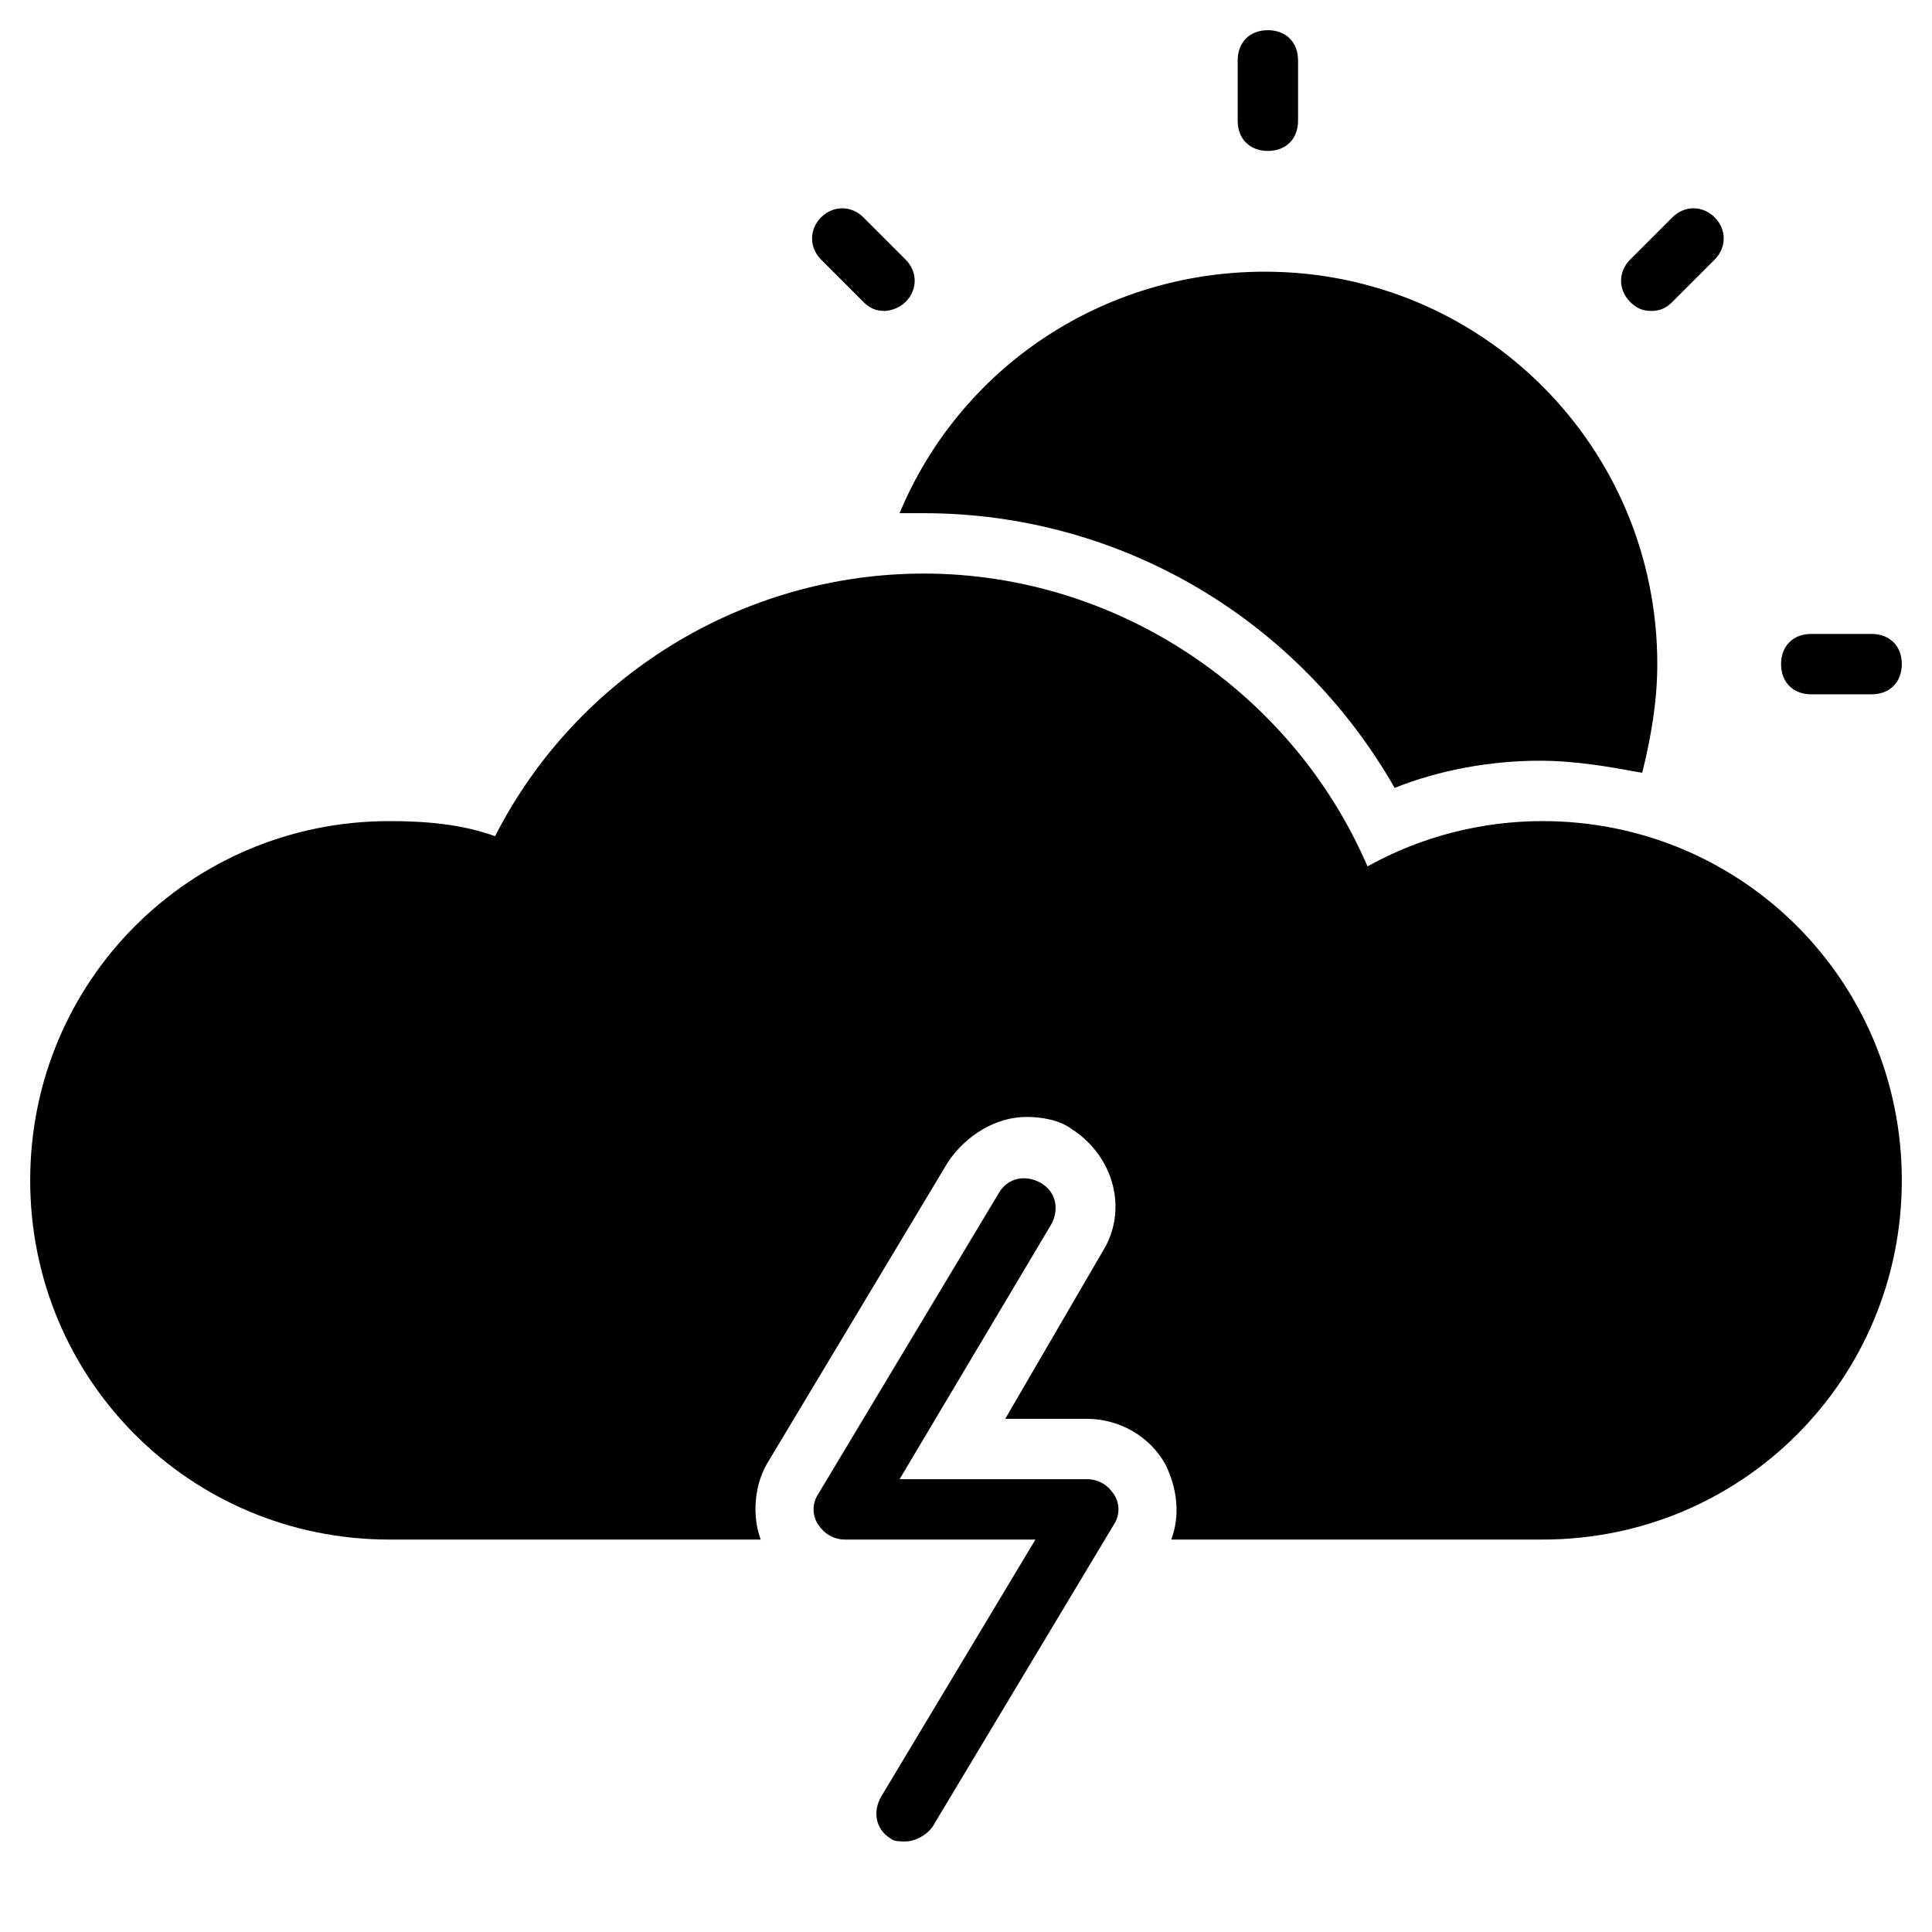 <?xml version="1.0" encoding="utf-8"?>
<!-- Generator: Adobe Illustrator 19.1.0, SVG Export Plug-In . SVG Version: 6.00 Build 0)  -->
<!DOCTYPE svg PUBLIC "-//W3C//DTD SVG 1.1//EN" "http://www.w3.org/Graphics/SVG/1.1/DTD/svg11.dtd">
<svg version="1.1" id="Layer_2" xmlns="http://www.w3.org/2000/svg" xmlns:xlink="http://www.w3.org/1999/xlink" x="0px" y="0px"
	 width="64px" height="64px" viewBox="0 0 64 64" enable-background="new 0 0 64 64" xml:space="preserve">
<path id="color_130_" d="M42,5c-0.6,0-1-0.4-1-1V2c0-0.6,0.4-1,1-1s1,0.4,1,1v2C43,4.6,42.6,5,42,5z"/>
<path id="color_129_" d="M54.7,10.3c-0.3,0-0.5-0.1-0.7-0.3c-0.4-0.4-0.4-1,0-1.4l1.4-1.4c0.4-0.4,1-0.4,1.4,0s0.4,1,0,1.4L55.4,10
	C55.2,10.2,55,10.3,54.7,10.3z"/>
<path id="color_128_" d="M62,23h-2c-0.6,0-1-0.4-1-1s0.4-1,1-1h2c0.6,0,1,0.4,1,1S62.6,23,62,23z"/>
<path id="color_127_" d="M29.3,10.3c-0.3,0-0.5-0.1-0.7-0.3l-1.4-1.4c-0.4-0.4-0.4-1,0-1.4s1-0.4,1.4,0L30,8.6c0.4,0.4,0.4,1,0,1.4
	C29.8,10.2,29.5,10.3,29.3,10.3z"/>
<path id="color_126_" d="M30.6,17c6.5,0,12.4,3.5,15.6,9.1c1.5-0.6,3.2-0.9,4.8-0.9c1.2,0,2.3,0.2,3.4,0.4c0.3-1.2,0.5-2.4,0.5-3.6
	c0-7.2-5.8-13-13-13c-5.4,0-10.1,3.2-12.1,8C30.2,17,30.4,17,30.6,17z"/>
<path d="M51.1,27.2c-2,0-4,0.5-5.8,1.5c-2.5-5.8-8.3-9.7-14.7-9.7c-6,0-11.5,3.4-14.2,8.7c-1.1-0.4-2.3-0.5-3.5-0.5
	C6.3,27.2,1,32.5,1,39.1S6.3,51,12.9,51h12.3c-0.3-0.8-0.2-1.8,0.2-2.5l6-10C32,37.6,33,37,34,37c0.5,0,1.1,0.1,1.5,0.4
	c1.4,0.9,1.9,2.7,1,4.1L33.3,47H36c1.1,0,2.1,0.6,2.6,1.5c0.4,0.8,0.5,1.7,0.2,2.5h12.3C57.7,51,63,45.7,63,39.1
	S57.7,27.2,51.1,27.2z"/>
<path id="color_91_" d="M30,61c-0.2,0-0.4,0-0.5-0.1c-0.5-0.3-0.6-0.9-0.3-1.4l5.1-8.5H28c-0.4,0-0.7-0.2-0.9-0.5
	c-0.2-0.3-0.2-0.7,0-1l6-10c0.3-0.5,0.9-0.6,1.4-0.3c0.5,0.3,0.6,0.9,0.3,1.4L29.8,49H36c0.4,0,0.7,0.2,0.9,0.5c0.2,0.3,0.2,0.7,0,1
	l-6,10C30.7,60.8,30.3,61,30,61z"/>
</svg>
